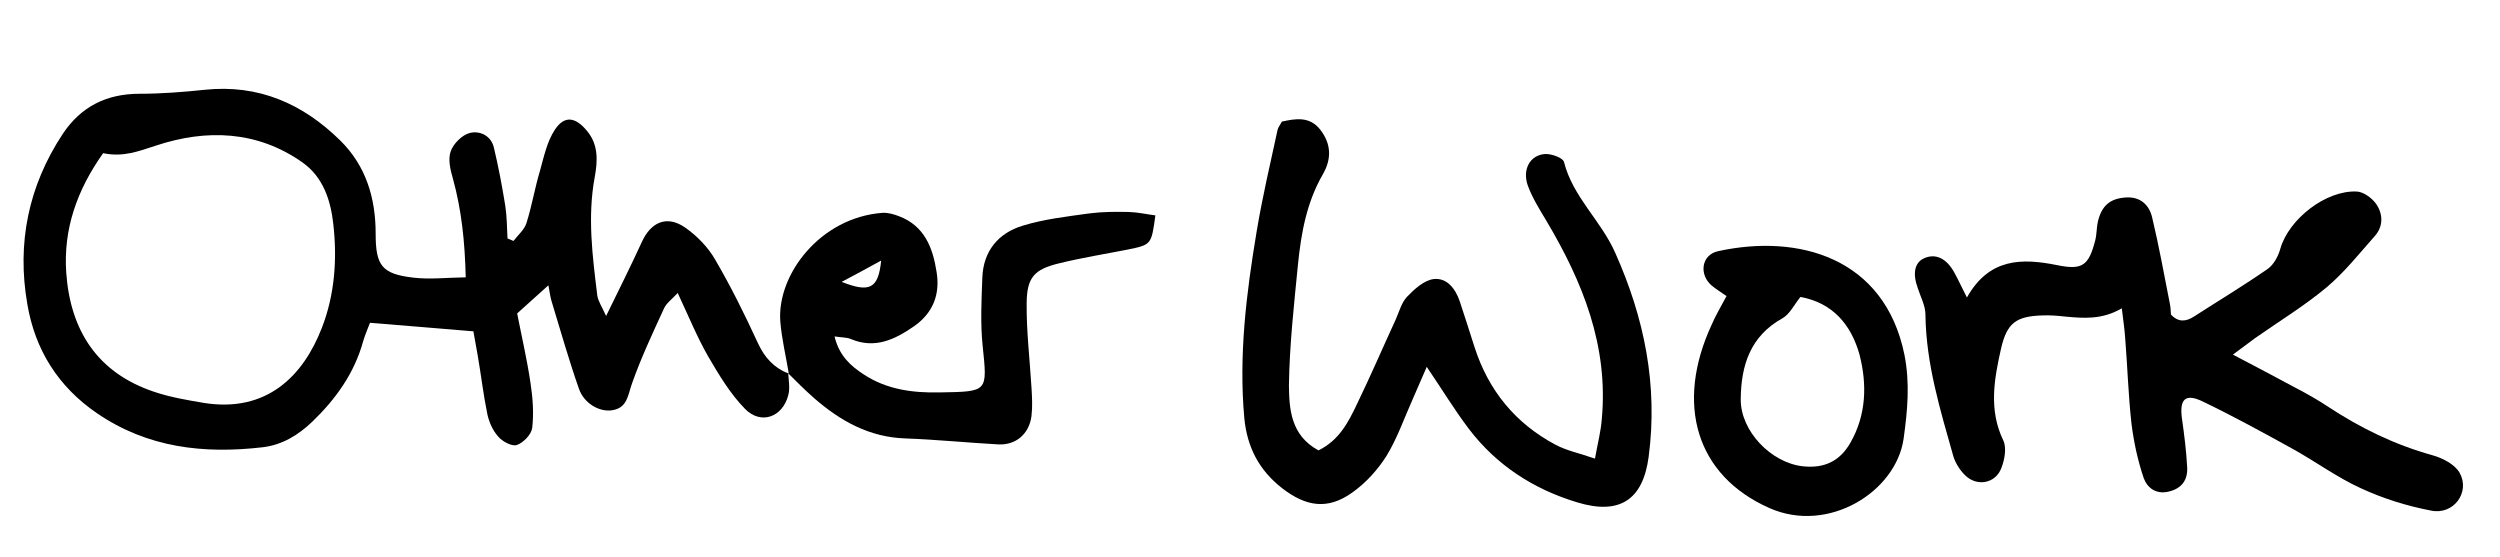 <?xml version="1.0" encoding="utf-8"?>
<!-- Generator: Adobe Illustrator 20.1.0, SVG Export Plug-In . SVG Version: 6.00 Build 0)  -->
<svg version="1.1" id="Layer_1" xmlns="http://www.w3.org/2000/svg" xmlns:xlink="http://www.w3.org/1999/xlink" x="0px" y="0px"
	 viewBox="0 0 879.8 196" style="enable-background:new 0 0 879.8 196;" xml:space="preserve">
<g>
	<path d="M277.4,131.2c0.1,2.6,0.7,5.4,0,7.9c-2,7.7-9.6,10.5-15.2,4.8c-5.2-5.3-9.2-12-13-18.5c-3.9-6.8-6.9-14.2-10.7-22.3
		c-2,2.2-4,3.6-4.8,5.4c-4,8.7-8.1,17.4-11.3,26.5c-1.5,4.2-1.6,8.6-7.1,9.4c-4.4,0.6-9.8-2.4-11.6-7.7c-3.5-10-6.4-20.2-9.5-30.4
		c-0.5-1.5-0.7-3.1-1.2-5.9c-4,3.6-7.3,6.6-11,9.9c1.6,8.2,3.5,16.3,4.7,24.5c0.8,5.2,1.2,10.6,0.6,15.8c-0.3,2.3-3.1,5.2-5.4,6
		c-1.7,0.6-5.1-1.2-6.6-3c-1.9-2.1-3.2-5.1-3.8-7.9c-1.4-6.8-2.2-13.8-3.4-20.7c-0.5-2.9-1-5.7-1.5-8.4c-12.3-1-23.7-2-36.4-3
		c-0.4,1.2-1.6,3.8-2.4,6.5c-3.1,11.3-9.7,20.4-17.9,28.3c-4.9,4.7-10.6,8.2-17.5,9c-20.7,2.4-40.5,0.2-58.3-12
		c-13.6-9.3-21.8-22.3-24.5-38.5C5.9,85.6,10,65.4,22.1,47.1C28.5,37.5,37.5,33,49.1,33c7.6,0,15.3-0.6,22.9-1.4
		c19-2,34.6,4.9,47.8,17.9c9,8.9,12.4,20.2,12.4,32.7c0,11.2,2.1,14.2,13.2,15.5c5.8,0.7,11.7,0,18.5-0.1
		c-0.3-12.7-1.5-23.8-4.5-34.7c-0.9-3.1-1.8-6.8-0.8-9.6c0.9-2.7,4-5.8,6.7-6.5c3.5-0.9,7.5,0.9,8.5,5.1c1.6,6.7,2.9,13.6,4,20.4
		c0.6,3.8,0.6,7.7,0.8,11.6c0.7,0.3,1.4,0.6,2.1,0.9c1.6-2.1,3.9-4,4.6-6.4c1.9-6,2.9-12.2,4.7-18.2c1.4-5,2.5-10.4,5.3-14.6
		c3.4-5.1,7.3-4.4,11.3,0.5c4.1,4.9,3.7,10.7,2.7,16.2c-2.6,14-0.8,27.8,0.9,41.7c0.3,2,1.6,3.9,3.1,7.2c4.7-9.6,8.8-17.8,12.6-26.1
		c3.2-7,8.8-9.4,15.1-5.1c4.2,2.9,8.2,7,10.7,11.4c5.5,9.4,10.4,19.3,15,29.3c2.4,5.2,5.7,8.8,10.9,10.8L277.4,131.2z M36.3,53.9
		C27,67,22.3,80.7,23.3,95.8c1.4,20.4,10.9,35.4,31,42.1c5.6,1.9,11.6,2.9,17.5,3.9c22,3.5,34.9-9.4,41.5-26.5
		c4.5-11.6,5.4-24.1,4-36.4c-0.9-8.3-3.5-16.5-10.8-21.7c-16-11.3-33.9-11.8-51.5-6C48.8,53.2,43.4,55.4,36.3,53.9z"/>
	<path d="M785.8,124.8c5.1,2.7,9.2,4.8,13.3,7c6.7,3.7,13.7,7,20,11.2c11.5,7.6,23.6,13.5,36.9,17.2c3.6,1,7.9,3.2,9.6,6.2
		c3.8,6.8-2.1,14.9-10,13.3c-8.4-1.6-16.8-4.2-24.6-7.8c-8.4-3.8-16-9.4-24.1-13.9c-10.5-5.8-20.9-11.5-31.7-16.7
		c-6.2-3-8.3-0.8-7.3,6.2c0.8,5.6,1.5,11.2,1.8,16.8c0.3,4.5-1.8,7.6-6.5,8.7c-4.5,1.1-7.6-1.4-8.8-4.8c-2.1-6.2-3.5-12.7-4.3-19.2
		c-1.1-9.9-1.4-19.9-2.2-29.9c-0.2-3.2-0.7-6.4-1.2-10.6c-7,4.1-13.5,3.5-20,2.9c-2.6-0.3-5.3-0.5-7.9-0.4
		c-9.3,0.3-12.5,2.6-14.6,11.7c-2.4,10.7-4.4,21.5,0.8,32.3c1.2,2.5,0.5,6.6-0.6,9.5c-2,5.7-8.7,6.9-12.9,2.7
		c-1.8-1.8-3.4-4.3-4.1-6.7c-4.6-16.3-9.6-32.5-9.8-49.8c0-3.1-1.7-6.2-2.7-9.3c-1.9-5.2-1.1-9,2.2-10.5c4-1.8,7.8-0.1,10.6,4.9
		c1.4,2.5,2.6,5.2,4.5,8.9c7.8-13.9,19.3-13.9,31.7-11.4c8.8,1.8,11.1,0.3,13.4-8.5c0.6-2.2,0.5-4.7,1-6.9c1.4-5.7,4.4-8,9.7-8.4
		c5.3-0.4,8.4,2.7,9.4,7.1c2.4,10,4.2,20.1,6.2,30.2c0.3,1.3,0.3,2.6,0.4,3.9c2.6,2.8,5.3,2.5,8.1,0.7c8.7-5.6,17.5-10.9,26-16.8
		c2.1-1.5,3.7-4.5,4.4-7.1c3-10.4,16-20.6,26.9-20.1c2.4,0.1,5.5,2.4,6.9,4.5c2.3,3.4,2.5,7.7-0.5,11.1c-5.5,6.2-10.7,12.8-17,18.1
		c-7.9,6.6-16.8,12-25.2,17.9C791.3,120.7,789,122.4,785.8,124.8z"/>
	<path d="M464,158.5c7.3-3.6,10.5-9.9,13.5-16.2c4.8-9.9,9.1-19.9,13.7-29.9c1.2-2.7,2-5.9,4-8c2.6-2.7,6-5.8,9.4-6.2
		c4.6-0.5,7.6,3.4,9.1,7.8c1.8,5.4,3.5,10.8,5.2,16.1c4.9,15.3,14.4,26.9,28.5,34.4c3.9,2.1,8.5,3,13.9,4.9c1-5.6,2.1-9.7,2.4-13.9
		c2.4-25.7-6.7-48.3-19.5-69.8c-2.4-4-4.9-8-6.5-12.3c-2.1-5.8,0.8-10.9,6.1-11.2c2.2-0.1,6.2,1.3,6.6,2.8c3.1,12.3,13,20.6,18,31.9
		c10.3,23,15.1,46.7,11.8,71.8c-2,15.3-10.3,20.6-25.1,16.1c-15.3-4.6-28.4-13-38.2-25.9c-5-6.6-9.3-13.7-14.8-21.8
		c-1.8,4.1-3.4,7.9-5,11.5c-3,6.7-5.4,13.7-9.2,19.9c-3.1,4.9-7.3,9.5-12.1,12.9c-8.6,6.1-16.2,4.9-24.6-1.6
		c-8.1-6.3-12.3-14.4-13.3-24.6c-2-22.1,0.7-43.9,4.3-65.5c2-12.1,4.8-24,7.4-36c0.2-0.9,0.9-1.7,1.5-2.9c4.9-1.1,9.8-1.9,13.5,2.8
		c3.9,5,4.1,10.3,0.9,15.8c-5.6,9.7-7.6,20.5-8.7,31.5c-1.4,14.2-3,28.5-3.2,42.7C453.7,143.9,454.2,153.2,464,158.5z"/>
	<path d="M277.6,131.5c-1-6.1-2.5-12.2-3-18.4c-1.2-16.5,14.1-36.6,36-38.2c1.9-0.1,4,0.5,5.8,1.2c9,3.4,11.9,11.2,13.2,19.6
		c1.3,7.8-1.2,14.4-7.9,19.1c-6.8,4.7-13.8,8.1-22.3,4.5c-1.4-0.6-3.1-0.5-5.7-0.9c1.6,6.8,5.7,10.4,10.3,13.4
		c8.1,5.3,17.2,6.5,26.7,6.3c17.1-0.3,16.8-0.1,15.1-16.5c-0.8-7.9-0.4-15.9-0.1-23.8c0.3-9.4,5.6-15.8,14.3-18.4
		c7.5-2.3,15.5-3.2,23.4-4.3c4.6-0.6,9.3-0.6,13.9-0.5c3.1,0.1,6.2,0.8,9.3,1.2c-1.4,10.3-1.4,10.3-9.6,12
		c-8.1,1.6-16.3,2.9-24.4,4.9c-8.6,2.1-11.2,4.9-11.3,13.9c-0.1,9.9,1.1,19.9,1.7,29.8c0.2,3.3,0.4,6.7,0,10
		c-0.8,6.3-5.5,10.3-11.6,10c-10.9-0.6-21.8-1.7-32.7-2.1c-12.7-0.4-22.9-6.1-32.1-14.1c-3.2-2.8-6.3-5.9-9.4-9
		C277.4,131.2,277.6,131.5,277.6,131.5z M296.2,99.2c9.9,3.9,12.9,2.4,13.9-7.5C305.2,94.4,301.1,96.6,296.2,99.2z"/>
	<path d="M607.6,104.2c-2-1.4-3.6-2.4-5.1-3.6c-4.7-3.9-3.8-10.9,2.1-12.2c28.3-6.2,58.6,2.2,65.6,36.4c2,10.1,1.1,19.7-0.3,29.7
		c-2.7,18.5-26.4,33.5-47.2,24.3c-25.8-11.4-33.3-36.6-20.3-64.6C603.8,110.9,605.7,107.8,607.6,104.2z M633.6,104.5
		c-2.1,2.6-3.7,6-6.3,7.5c-11.4,6.3-14.6,16.7-14.7,28.5c-0.1,11.2,10.7,22.4,21.9,23.6c7.5,0.8,13-1.8,16.7-8.3
		c5.6-9.8,5.9-20.5,3.2-31C651.5,114.4,645.1,106.6,633.6,104.5z"/>
</g>
</svg>
